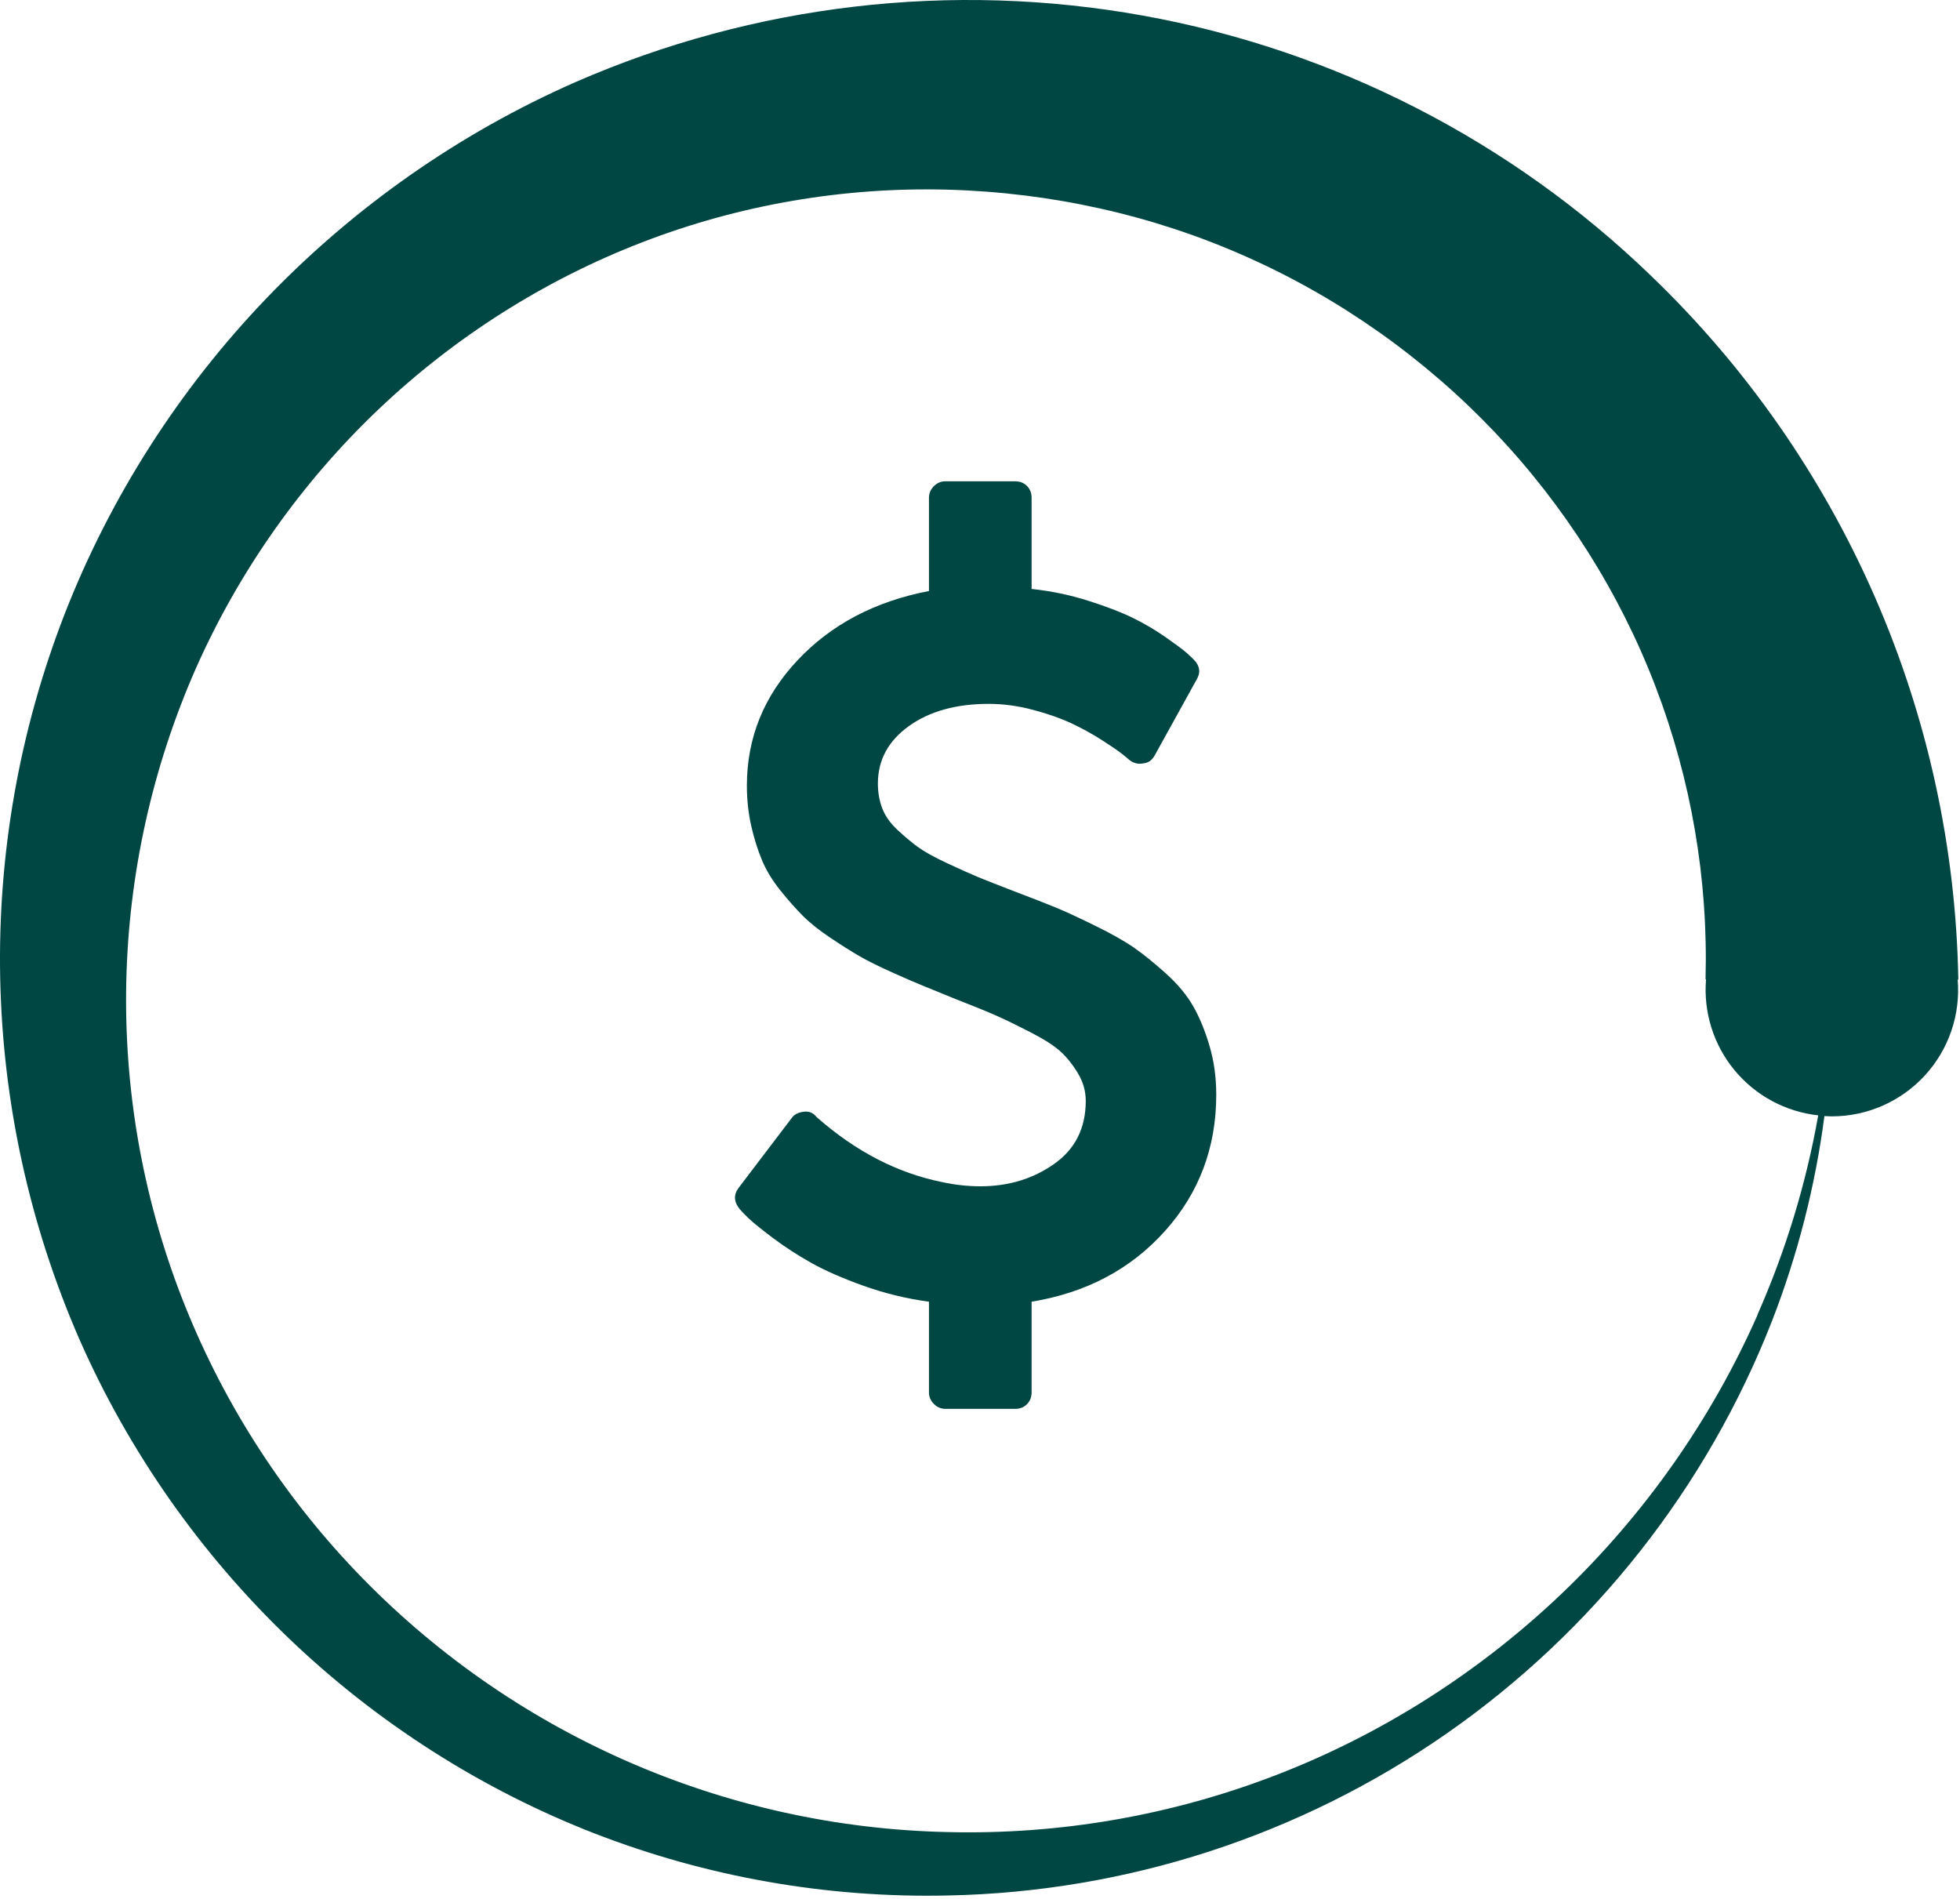 <svg width="224" height="217" viewBox="0 0 224 217" fill="none" xmlns="http://www.w3.org/2000/svg">
<path d="M223.808 111.924C223.539 96.874 220.3 82.024 214.277 68.229C208.254 54.434 199.566 41.964 188.71 31.536C172.724 16.087 152.51 5.732 130.632 1.784C108.754 -2.163 86.197 0.473 65.819 9.36C52.493 15.207 40.437 23.682 30.461 34.077C20.485 44.472 12.602 56.801 7.404 70.127C-3.014 96.895 -2.417 126.698 9.065 153.027C14.724 165.906 22.939 177.571 33.002 187.215C43.065 196.86 54.99 204.468 67.883 209.493C80.755 214.495 94.487 216.913 108.294 216.61C128.731 216.214 148.591 209.766 165.362 198.08C182.134 186.395 195.062 169.998 202.513 150.963C205.442 143.426 207.454 135.563 208.504 127.545L209.356 127.574C211.352 127.573 213.327 127.158 215.154 126.355C216.982 125.552 218.624 124.379 219.975 122.91C221.326 121.44 222.358 119.707 223.006 117.818C223.653 115.93 223.902 113.928 223.736 111.938H223.794L223.808 111.924ZM200.867 150.255C195.568 162.253 187.902 173.124 178.489 182.105C169.075 191.085 157.959 198.159 145.947 202.808C133.95 207.453 121.154 209.681 108.294 209.363C95.612 209.088 83.109 206.314 71.502 201.198C59.895 196.082 49.412 188.725 40.654 179.549C32.017 170.501 25.247 159.841 20.73 148.176C11.757 124.952 12.359 99.117 22.405 76.335C27.343 65.219 34.475 55.141 43.209 46.825C51.944 38.509 62.281 31.969 73.413 27.681C84.544 23.379 96.455 21.357 108.294 21.675C120.132 21.993 131.812 24.591 142.482 29.356C153.165 34.106 162.838 40.978 170.822 49.381C178.806 57.783 185.087 67.716 189.187 78.414C193.283 89.094 195.231 100.476 194.919 111.909H194.976C194.664 115.661 195.83 119.386 198.225 122.291C200.62 125.196 204.054 127.05 207.797 127.459C206.405 135.304 204.074 142.953 200.852 150.241L200.867 150.255Z" fill="#004643"/>
<path d="M139 125.095C139 131.128 137.045 136.324 133.135 140.681C129.225 145.039 124.145 147.73 117.897 148.756V159.107C117.897 159.659 117.72 160.113 117.366 160.468C117.013 160.823 116.561 161 116.01 161H108.052C107.542 161 107.099 160.813 106.726 160.438C106.353 160.063 106.166 159.62 106.166 159.107V148.756C103.572 148.401 101.067 147.789 98.65 146.922C96.234 146.054 94.239 145.177 92.667 144.29C91.095 143.402 89.641 142.456 88.305 141.45C86.969 140.445 86.055 139.705 85.564 139.232C85.073 138.759 84.729 138.404 84.532 138.167C83.864 137.339 83.825 136.531 84.415 135.742L90.486 127.757C90.761 127.362 91.213 127.126 91.842 127.047C92.431 126.968 92.903 127.145 93.257 127.579L93.374 127.698C97.815 131.602 102.59 134.066 107.699 135.092C109.153 135.407 110.607 135.565 112.061 135.565C115.244 135.565 118.044 134.717 120.461 133.021C122.878 131.326 124.086 128.92 124.086 125.805C124.086 124.701 123.792 123.656 123.202 122.67C122.613 121.684 121.954 120.856 121.227 120.185C120.5 119.515 119.351 118.775 117.779 117.967C116.207 117.159 114.91 116.528 113.888 116.074C112.867 115.621 111.295 114.98 109.172 114.152C107.64 113.521 106.431 113.028 105.547 112.673C104.663 112.318 103.455 111.796 101.922 111.105C100.389 110.415 99.161 109.804 98.238 109.272C97.314 108.739 96.204 108.039 94.907 107.172C93.61 106.304 92.559 105.466 91.754 104.658C90.948 103.85 90.093 102.883 89.189 101.759C88.285 100.636 87.588 99.492 87.097 98.329C86.605 97.165 86.193 95.854 85.859 94.395C85.525 92.936 85.358 91.398 85.358 89.781C85.358 84.339 87.283 79.568 91.135 75.466C94.986 71.365 99.996 68.723 106.166 67.54V56.893C106.166 56.38 106.353 55.937 106.726 55.562C107.099 55.187 107.542 55 108.052 55H116.01C116.561 55 117.013 55.178 117.366 55.532C117.72 55.887 117.897 56.341 117.897 56.893V67.304C120.137 67.54 122.308 67.994 124.41 68.664C126.513 69.334 128.222 69.995 129.539 70.646C130.855 71.296 132.103 72.036 133.282 72.864C134.461 73.692 135.227 74.264 135.581 74.579C135.935 74.895 136.229 75.171 136.465 75.407C137.133 76.117 137.232 76.866 136.76 77.655L131.985 86.291C131.671 86.883 131.219 87.198 130.629 87.238C130.079 87.356 129.549 87.218 129.038 86.824C128.92 86.705 128.635 86.469 128.183 86.114C127.731 85.759 126.965 85.236 125.884 84.546C124.803 83.856 123.654 83.225 122.436 82.653C121.217 82.082 119.754 81.569 118.044 81.115C116.335 80.662 114.655 80.435 113.004 80.435C109.271 80.435 106.225 81.283 103.867 82.979C101.509 84.674 100.33 86.863 100.33 89.545C100.33 90.57 100.497 91.516 100.831 92.384C101.165 93.251 101.745 94.07 102.57 94.839C103.396 95.608 104.172 96.258 104.899 96.791C105.626 97.323 106.726 97.934 108.2 98.624C109.674 99.314 110.862 99.847 111.766 100.222C112.67 100.596 114.045 101.138 115.893 101.848C117.975 102.637 119.567 103.258 120.667 103.711C121.768 104.165 123.261 104.855 125.147 105.782C127.034 106.709 128.517 107.547 129.598 108.296C130.679 109.045 131.897 110.031 133.253 111.253C134.608 112.476 135.65 113.728 136.377 115.009C137.104 116.291 137.723 117.799 138.234 119.535C138.745 121.27 139 123.123 139 125.095Z" fill="#004643"/>
</svg>
